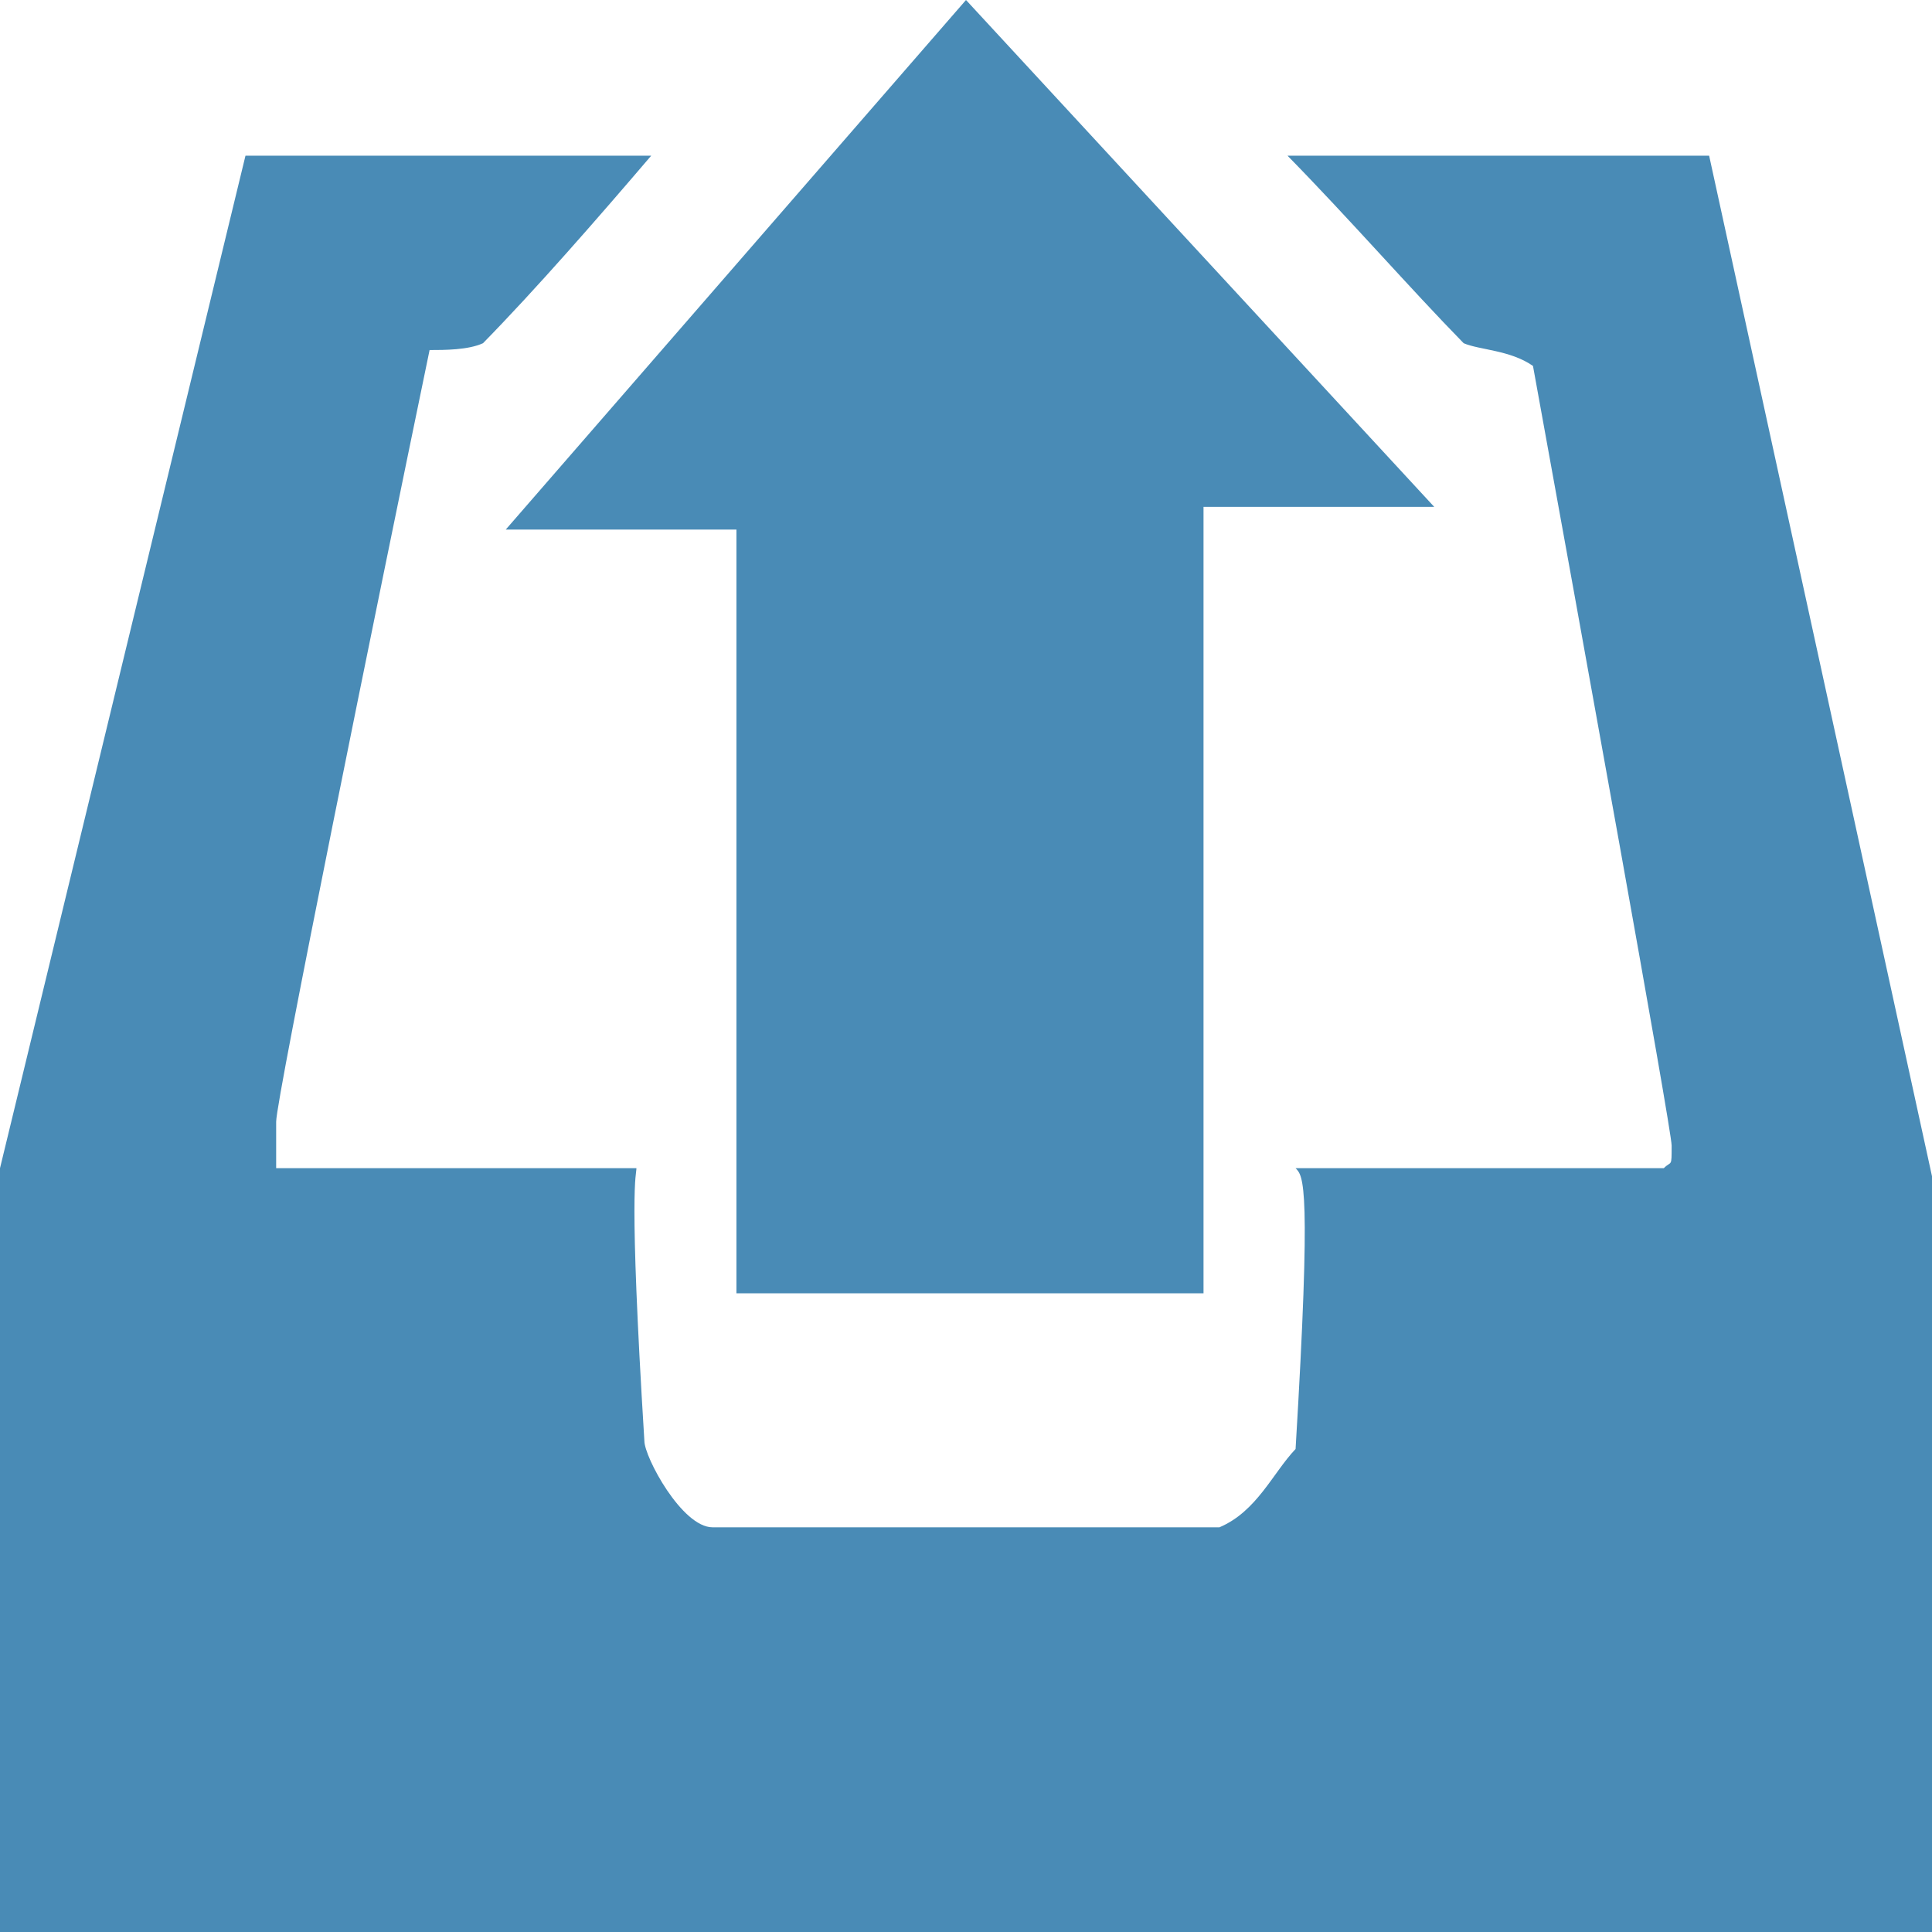 <?xml version="1.0" encoding="utf-8"?>
<!-- Generator: Adobe Illustrator 16.0.3, SVG Export Plug-In . SVG Version: 6.00 Build 0)  -->
<!DOCTYPE svg PUBLIC "-//W3C//DTD SVG 1.1 Tiny//EN" "http://www.w3.org/Graphics/SVG/1.1/DTD/svg11-tiny.dtd">
<svg version="1.1" baseProfile="tiny" id="Layer_1" xmlns="http://www.w3.org/2000/svg" xmlns:xlink="http://www.w3.org/1999/xlink"
	 x="0px" y="0px" width="17px" height="17px" viewBox="0 0 17 17" xml:space="preserve">
<path fill-rule="evenodd" fill="#498BB6" d="M5.73,1.37C5.26,1.92,4.72,2.54,4.25,3.02C4.12,3.08,3.91,3.08,3.78,3.08
	C3.31,5.35,2.43,9.67,2.43,9.87v0.409H5.6c0,0.07-0.07,0.141,0.07,2.4c0,0.141,0.33,0.76,0.6,0.76h4.46
	c0.33-0.14,0.47-0.479,0.67-0.689c0.14-2.33,0.07-2.4,0-2.471h3.24c0.069-0.069,0.069,0,0.069-0.199c0-0.141-0.81-4.6-1.22-6.86
	c-0.2-0.14-0.471-0.14-0.61-0.2c-0.47-0.48-1.01-1.1-1.55-1.65h3.71L17,10.35V17H0v-6.721L2.16,1.37H5.73z M12.62,4.46h-2.03v6.92
	H6.48V4.66H4.45L8.5,0L12.62,4.46z"/>
</svg>
